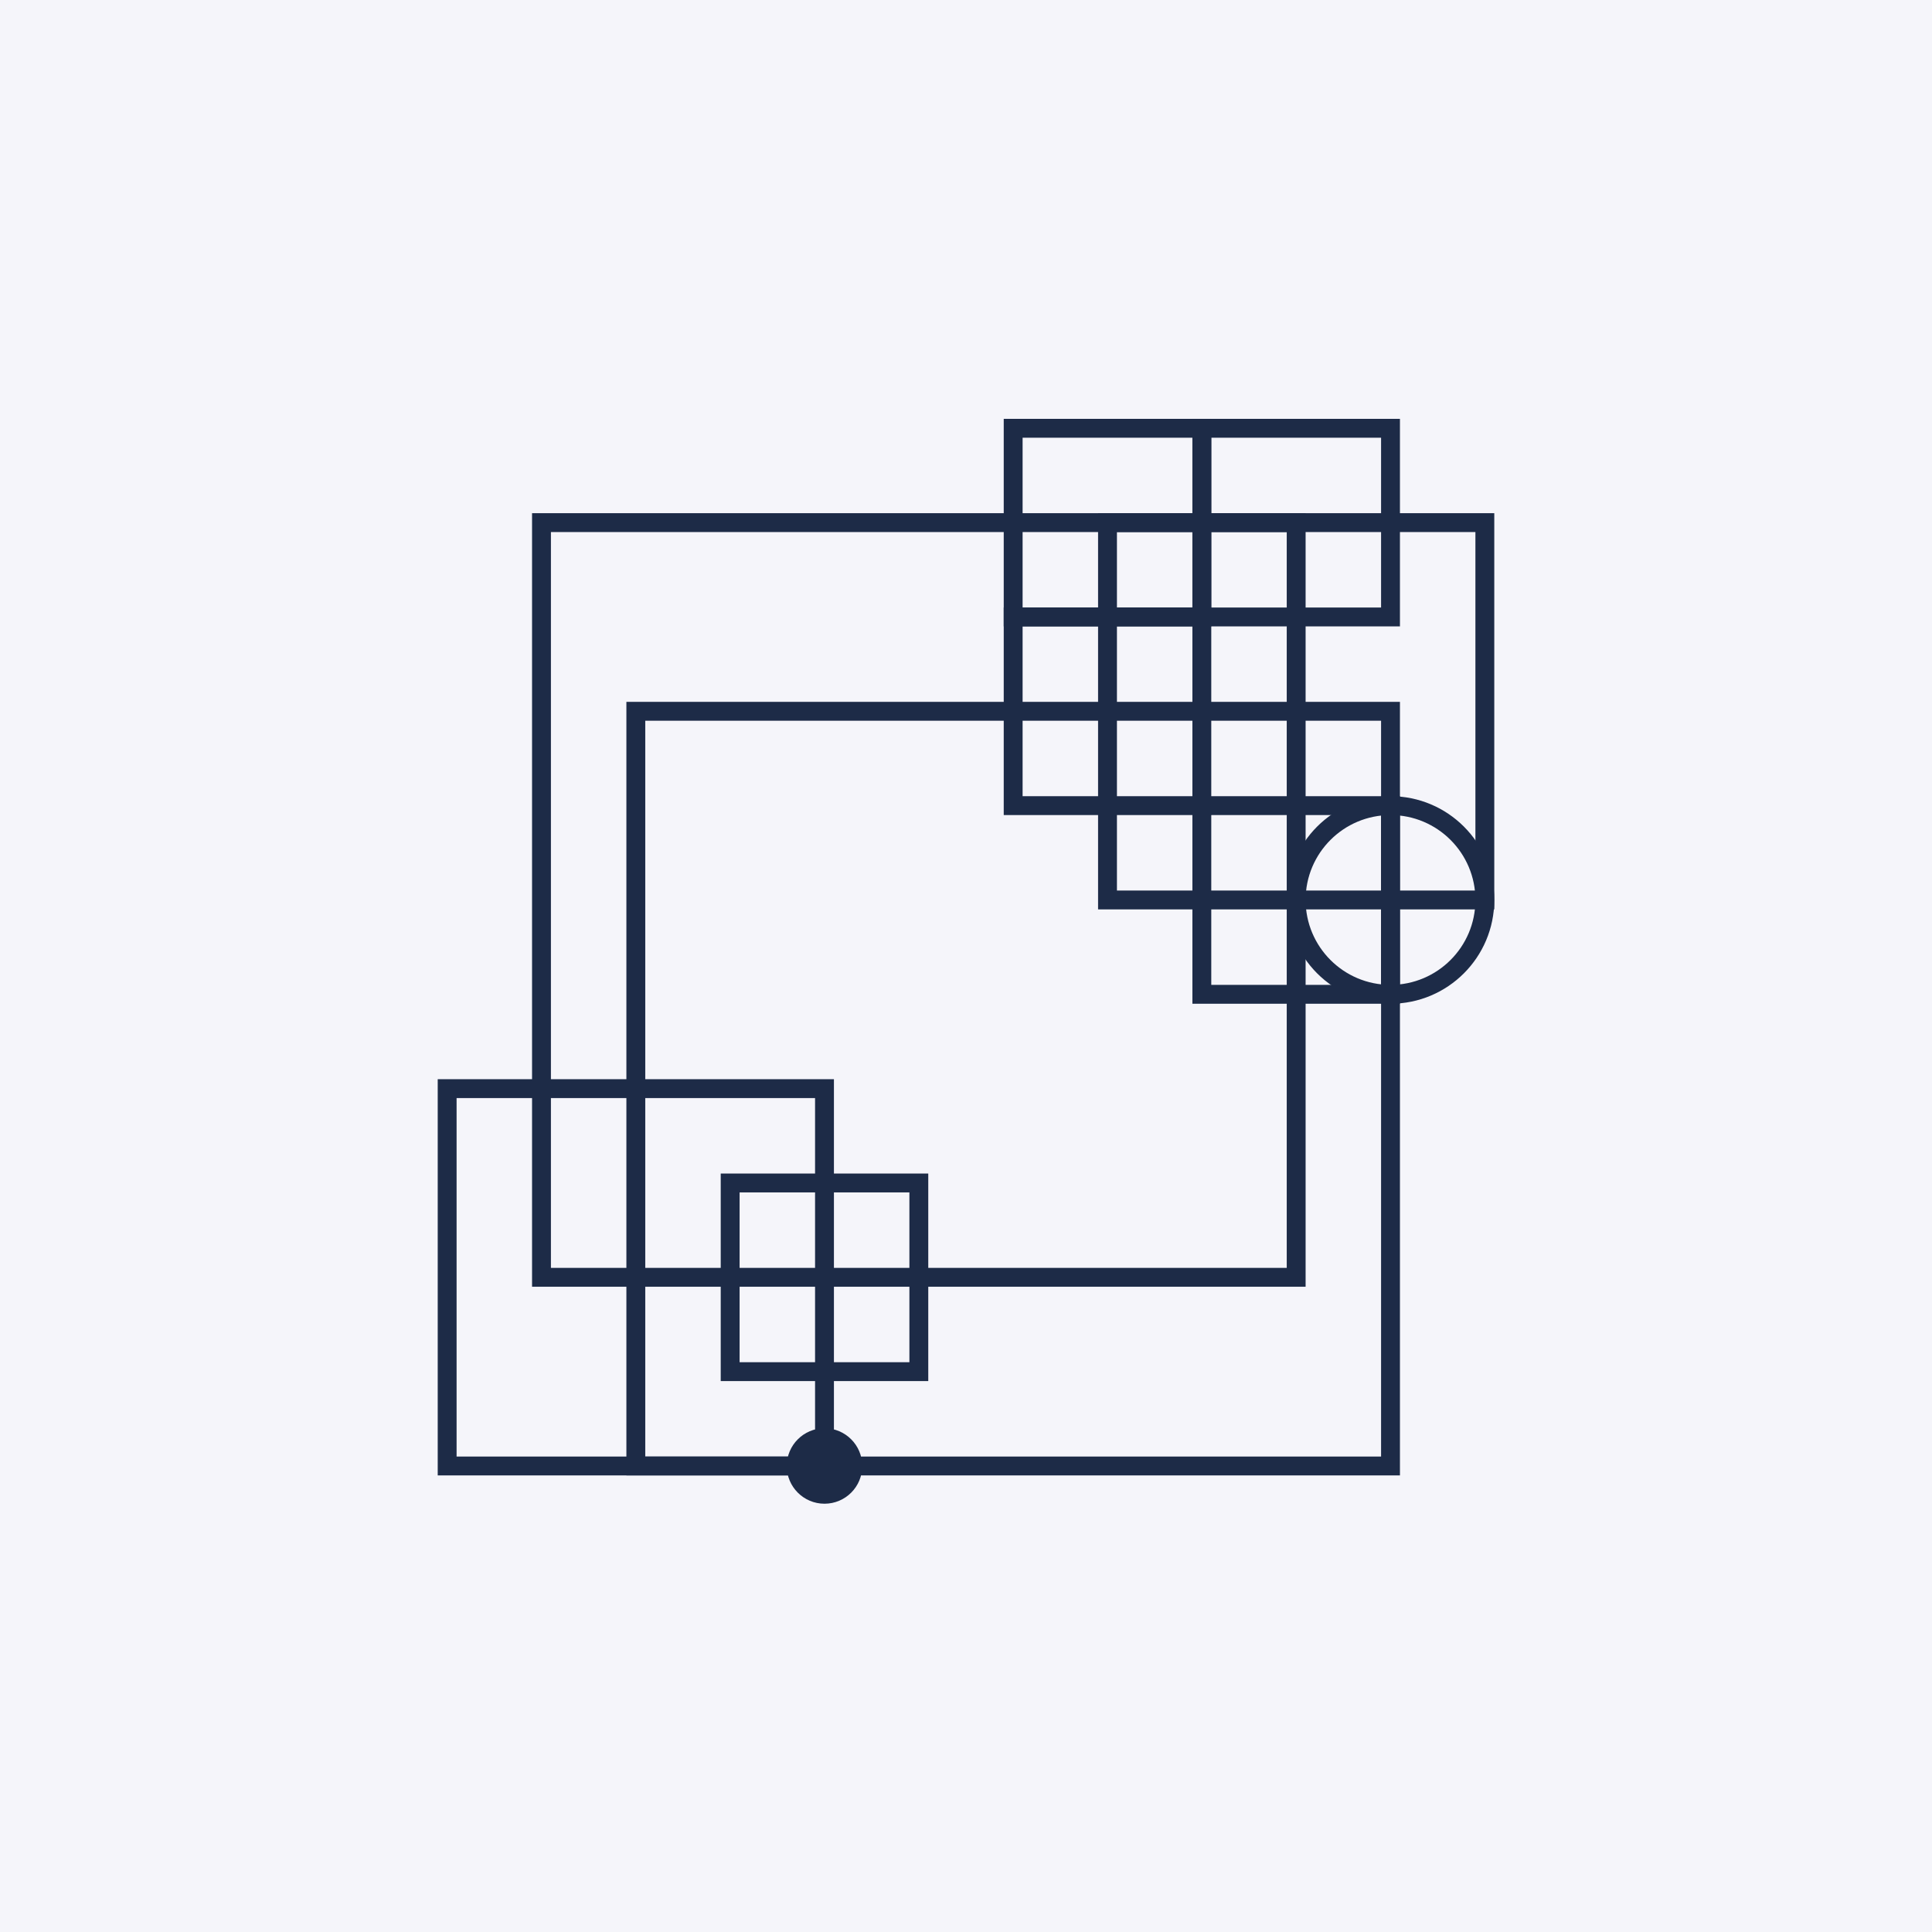 <svg xmlns="http://www.w3.org/2000/svg" width="2048" height="2048" viewBox="0 0 2048 2048"><rect x="0" y="0" width="2048" height="2048" fill="#f5f5fa"/><g class="main-g" transform="scale(2) translate(-587, -447)"><rect x="924" y="824" width="400" height="400" style="fill: transparent; stroke: rgb(29, 43, 71); stroke-width: 10px;"/><rect x="874" y="724" width="400" height="400" style="fill: transparent; stroke: rgb(29, 43, 71); stroke-width: 10px;"/><rect x="1174" y="724" width="200" height="200" style="fill: transparent; stroke: rgb(29, 43, 71); stroke-width: 10px;"/><rect x="824" y="1024" width="200" height="200" style="fill: transparent; stroke: rgb(29, 43, 71); stroke-width: 10px;"/><rect x="1124" y="774" width="100" height="100" style="fill: transparent; stroke: rgb(29, 43, 71); stroke-width: 10px;"/><circle cx="1324" cy="924" r="50" style="fill: transparent; stroke: rgb(29, 43, 71); stroke-width: 10px;"/><rect x="1124" y="674" width="100" height="100" style="fill: transparent; stroke: rgb(29, 43, 71); stroke-width: 10px;"/><rect x="1224" y="674" width="100" height="100" style="fill: transparent; stroke: rgb(29, 43, 71); stroke-width: 10px;"/><rect x="1224" y="874" width="100" height="100" style="fill: transparent; stroke: rgb(29, 43, 71); stroke-width: 10px;"/><circle cx="1024" cy="1224" r="20" style="fill: rgb(29, 43, 71);"/><rect x="974" y="1074" width="100" height="100" style="fill: transparent; stroke: rgb(29, 43, 71); stroke-width: 10px;"/></g></svg>
